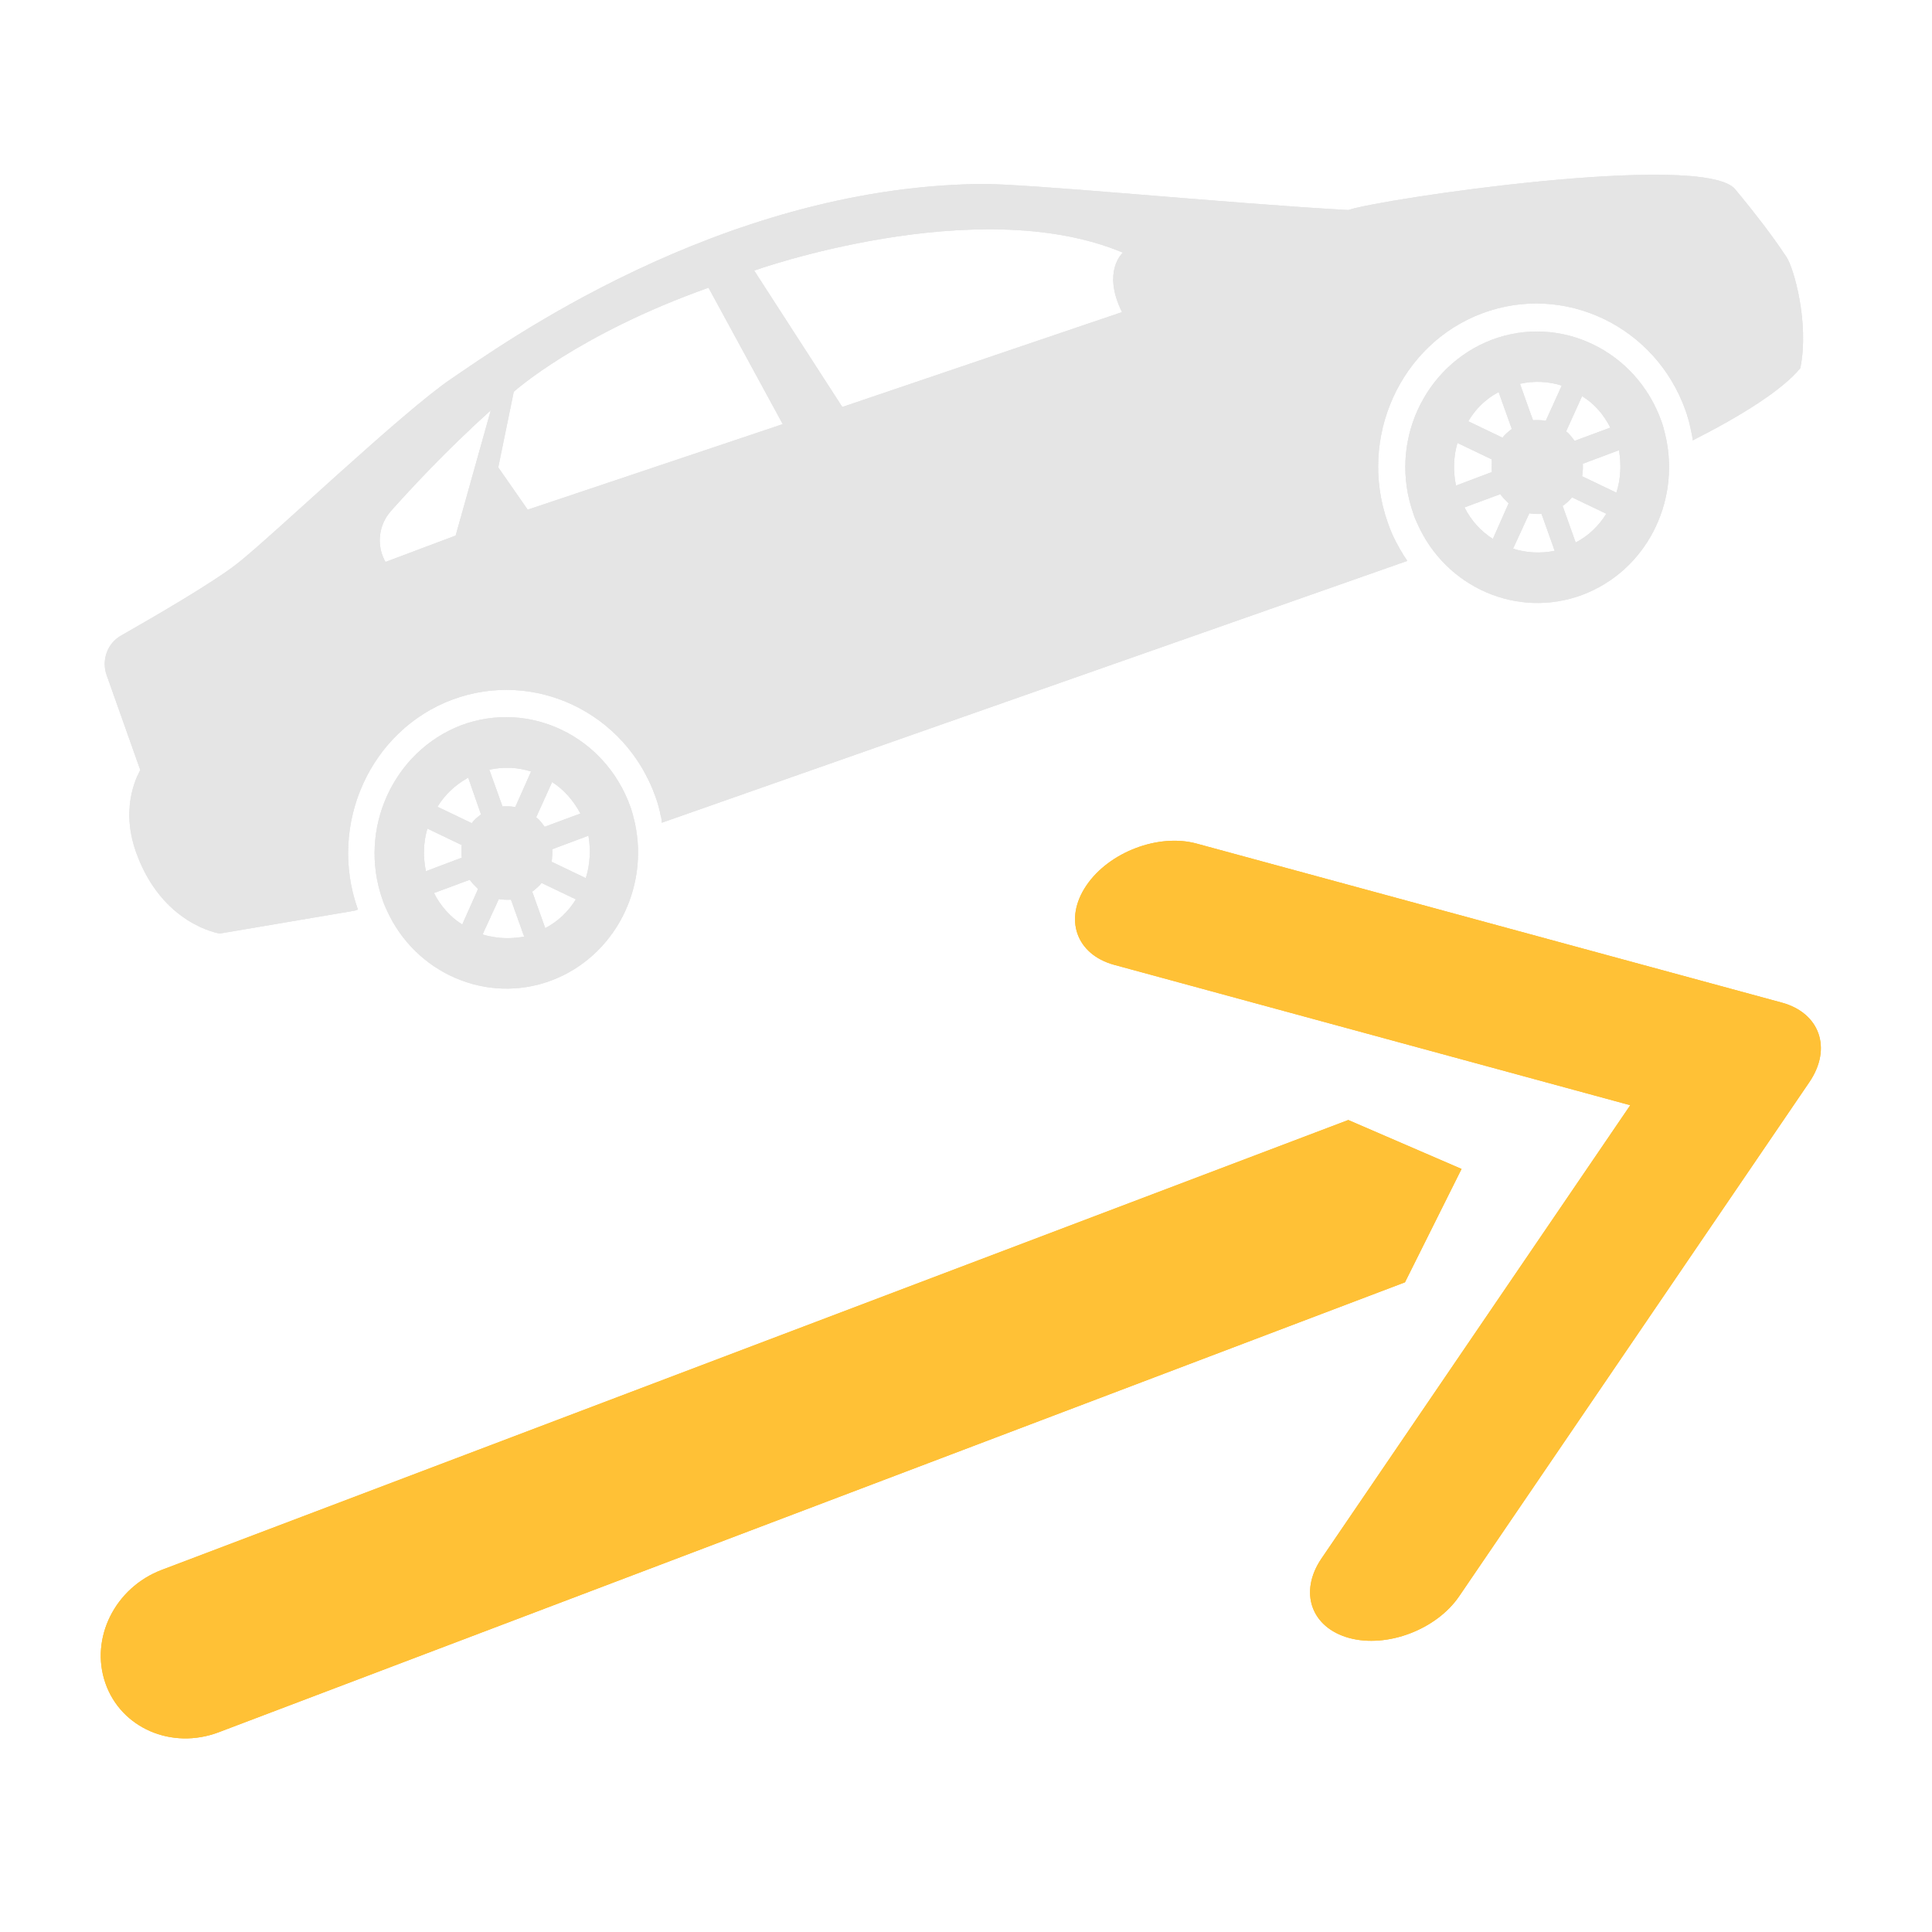 <?xml version="1.0" encoding="UTF-8" ?>
<!DOCTYPE svg PUBLIC "-//W3C//DTD SVG 1.1//EN" "http://www.w3.org/Graphics/SVG/1.1/DTD/svg11.dtd">
<svg version="1.1" xmlns="http://www.w3.org/2000/svg" xmlns:xlink="http://www.w3.org/1999/xlink" x="0px" y="0px" width="120px"
	height="120px" viewBox="0 0 120 120" xml:space="preserve">
	<g id="normal">
		<path fill="#E5E5E5" d="M87.789,31.909c0.064,0.225,0.173,0.449,0.264,0.655c1.764,3.937,6.213,5.882,10.223,4.386c3.938-1.478,6.084-5.705,5.192-9.792c-0.081-0.337-0.153-0.673-0.28-1.01c-1.563-4.367-6.258-6.64-10.515-5.05C88.436,22.716,86.225,27.514,87.789,31.909z M100.021,26.56l-2.221,0.823c-0.152-0.206-0.318-0.439-0.525-0.589l0.99-2.188C99.014,25.063,99.604,25.737,100.021,26.56z M100.395,30.6l-2.127-1.019c0.045-0.253,0.056-0.524,0.045-0.776l2.246-0.842C100.703,28.833,100.676,29.749,100.395,30.6z M97.084,31.414c0.2-0.159,0.398-0.318,0.555-0.524l2.129,1.02c-0.455,0.748-1.108,1.375-1.9,1.786l-0.817-2.291h0.036L97.084,31.414L97.084,31.414z M94.41,23.838c0.882-0.196,1.771-0.149,2.592,0.112l-0.992,2.188c-0.263-0.047-0.509-0.056-0.791-0.037C95.219,26.12,94.41,23.838,94.41,23.838z M93.082,24.353l0.818,2.291c-0.2,0.159-0.428,0.328-0.572,0.542l-2.129-1.019C91.626,25.428,92.264,24.783,93.082,24.353L93.082,24.353z M93.98,34.079l1.011-2.198c0.245,0.047,0.51,0.047,0.756,0.038l0.817,2.292C95.691,34.388,94.811,34.341,93.98,34.079z M90.964,31.516l2.22-0.823c0.153,0.206,0.334,0.393,0.519,0.57l-0.979,2.208C91.973,32.994,91.373,32.33,90.964,31.516z M92.664,29.319l-2.229,0.841c-0.19-0.907-0.154-1.814,0.09-2.646l2.129,1.019C92.673,28.757,92.637,29.029,92.664,29.319L92.664,29.319z"/>
		<path fill="#E5E5E5" d="M23.753,55.861c0.063,0.224,0.173,0.449,0.263,0.654c1.765,3.938,6.212,5.883,10.223,4.387c3.92-1.469,6.083-5.708,5.193-9.792c-0.082-0.336-0.155-0.674-0.282-1.01c-1.564-4.368-6.257-6.64-10.513-5.05C24.436,46.667,22.216,51.484,23.753,55.861z M36.049,50.53l-2.219,0.823c-0.155-0.206-0.318-0.439-0.527-0.589l0.991-2.188C34.994,49.024,35.604,49.688,36.049,50.53z M36.385,54.542l-2.127-1.019c0.045-0.252,0.054-0.524,0.045-0.776l2.247-0.842C36.704,52.784,36.649,53.701,36.385,54.542z M33.084,55.365c0.2-0.159,0.4-0.318,0.555-0.523l2.128,1.019c-0.455,0.749-1.109,1.375-1.901,1.786l-0.818-2.291h0.037L33.084,55.365L33.084,55.365z M30.393,47.809c0.882-0.196,1.773-0.15,2.592,0.112l-0.982,2.208c-0.263-0.047-0.509-0.056-0.791-0.038L30.393,47.809z M29.875,50.586c-0.201,0.159-0.428,0.328-0.574,0.542l-2.128-1.019c0.455-0.749,1.118-1.375,1.91-1.805L29.875,50.586z M29.974,58.04l1.009-2.197c0.246,0.046,0.509,0.046,0.755,0.038l0.818,2.292C31.666,58.339,30.811,58.292,29.974,58.04z M26.955,55.468l2.219-0.823c0.154,0.206,0.336,0.393,0.518,0.571l-0.982,2.207C27.964,56.955,27.373,56.282,26.955,55.468z M28.683,53.271l-2.228,0.841c-0.191-0.907-0.155-1.814,0.09-2.646l2.128,1.02C28.665,52.728,28.655,53.008,28.683,53.271L28.683,53.271z"/>
		<path fill="#E5E5E5" d="M8.447,52.924c1.61,4.526,5.202,5.06,5.202,5.06l8.385-1.422l0.191-0.065c0-0.01,0-0.038-0.009-0.046c-1.855-5.257,0.782-11.083,5.866-12.991c5.112-1.908,10.777,0.805,12.633,6.032c0.137,0.384,0.246,0.767,0.336,1.226c0.036,0.112,0.054,0.252,0.054,0.383l46.284-16.255c0,0,0.008,0,0.02-0.009c-0.328-0.477-0.646-1.038-0.9-1.581c-0.107-0.243-0.218-0.515-0.316-0.805c-1.855-5.255,0.781-11.082,5.865-12.99c5.109-1.908,10.775,0.804,12.633,6.032c0.127,0.365,0.246,0.767,0.336,1.225c0.045,0.206,0.101,0.421,0.108,0.636c3.027-1.534,5.566-3.124,6.687-4.489c0.572-2.853-0.428-6.266-0.855-6.893c-0.427-0.636-1.219-1.833-3.191-4.218c-1.981-2.375-22.129,0.618-24.026,1.291c-7.414-0.402-20.245-1.683-22.965-1.618c-16.165,0.243-29.69,10.035-32.718,12.074c-3.037,2.039-11.15,9.792-13.342,11.513c-1.537,1.197-5.166,3.301-7.203,4.461c-0.855,0.477-1.237,1.534-0.892,2.478l2.083,5.874C8.719,47.874,7.374,49.903,8.447,52.924z M46.844,16.805c0,0,13.815-4.929,22.901-1.113c0,0-1.318,1.141-0.056,3.694l-17.372,5.892L46.844,16.805z M30.947,29.029l0.964-4.695c0,0,3.965-3.573,12.096-6.463l4.611,8.473l-15.843,5.313L30.947,29.029z M24.272,31.75c1.255-1.403,3.401-3.731,6.211-6.266l-2.182,7.781l-4.356,1.637C23.362,33.892,23.508,32.62,24.272,31.75z"/>
		<path fill="#FFC136" d="M110.673,62.275L74.32,52.396c-2.357-0.64-5.43,0.52-6.84,2.6c-1.412,2.08-0.644,4.279,1.718,4.93l32.061,8.721l-19.183,28.16c-1.41,2.08-0.645,4.279,1.719,4.93c2.359,0.642,5.432-0.521,6.842-2.6l21.743-31.921C113.811,65.116,113.032,62.916,110.673,62.275z"/>
		<path fill="#FFC136" d="M90.779,72.605l-3.514,7.041l-73.685,27.949c-2.917,1.1-6.064-0.261-7.034-3.051c-0.97-2.79,0.595-5.939,3.512-7.04l73.686-27.938L90.779,72.605z"/>
	</g>
	<g id="active">
		<use xlink:href="#normal"/>
	</g>
	<g id="disabled" opacity=".2">
		<use xlink:href="#normal"/>
	</g>
</svg>